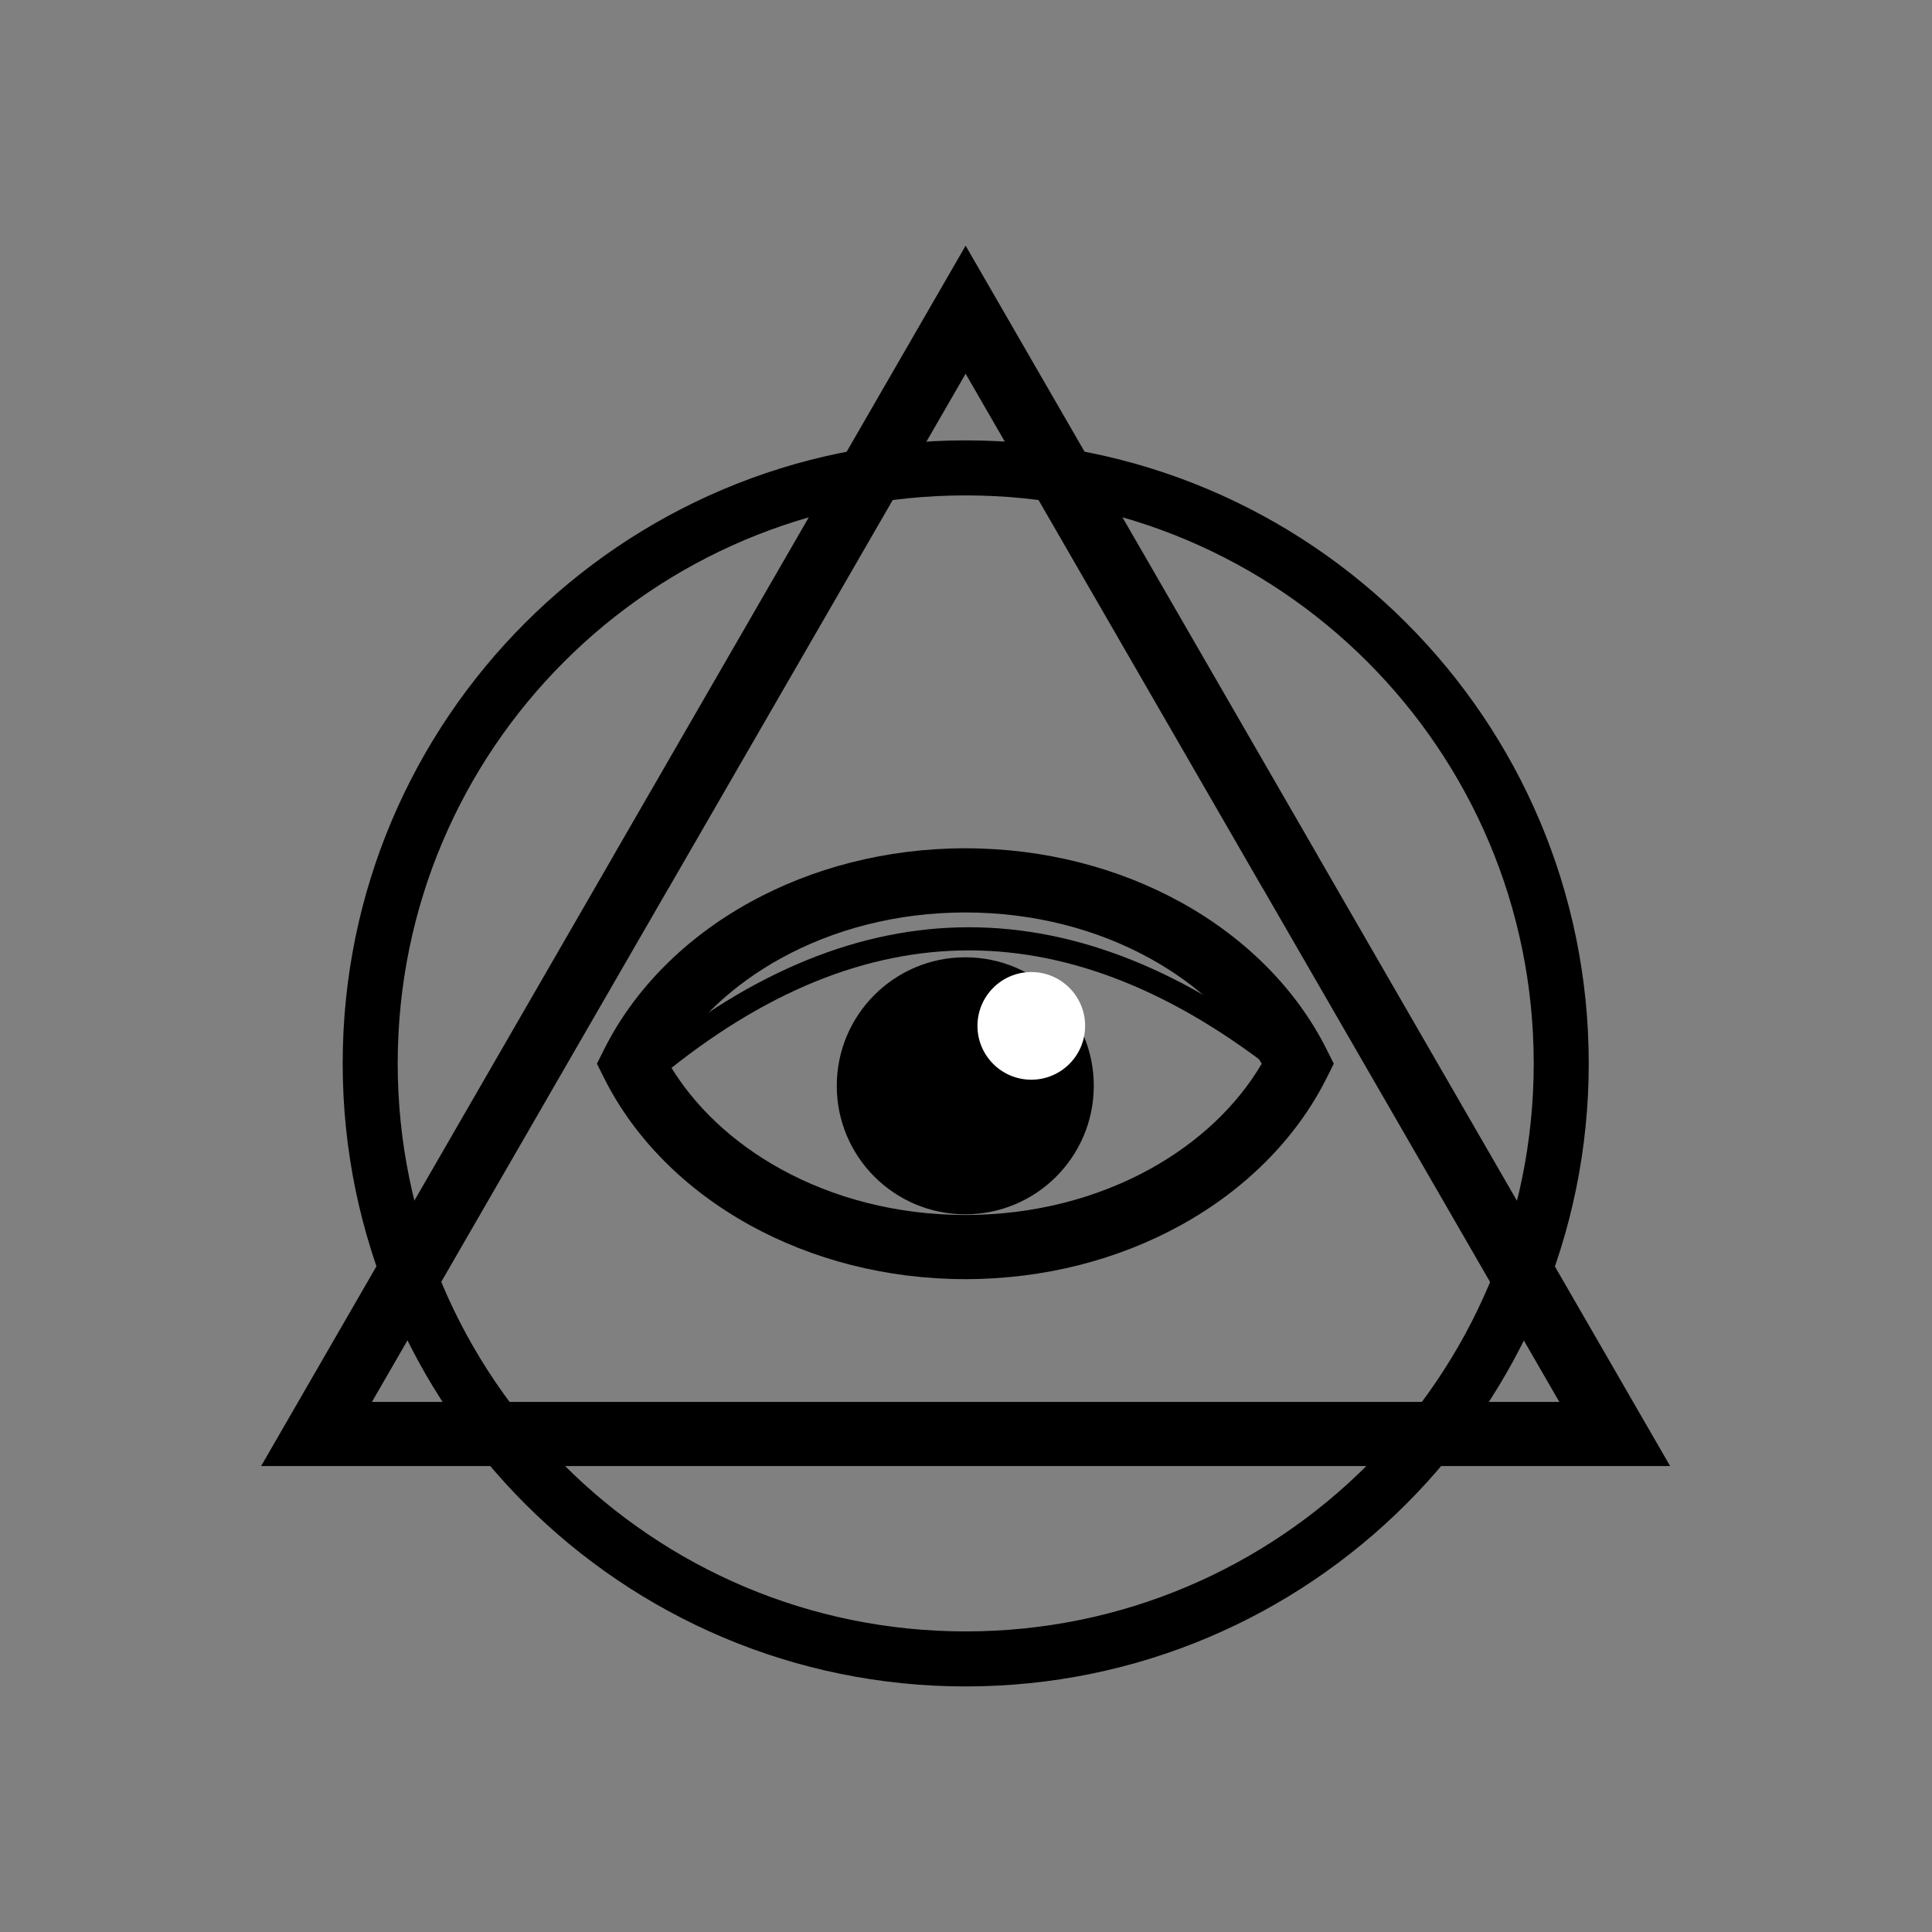 <?xml version="1.0" encoding="utf-8"?>
<svg viewBox="0 0 5334.667 5334.667" height="5334.667" width="5334.667" id="svg2" version="1.1" xmlns="http://www.w3.org/2000/svg">
  <rect x="0" y="0" width="5334.667" height="5334.667" fill="#808080" stroke="none"/>
  <defs id="defs6"/>
  <g transform="matrix(1.333,0,0,-1.333,0,5334.667)" id="g10">
    <g transform="scale(0.1)" id="g12">
      <g transform="scale(2.454)" id="g14"/>
      <g transform="scale(2.143)" id="g18">
        <path id="path20" style="fill:#000000;fill-opacity:1;fill-rule:nonzero;stroke:none" d="m 9601.51,15836.2 3137.09,-5433.6 v -1.2 l 3405,-5897.75 H 2523.8 l 3405.03,5897.75 v 1.2 l 3404.9,5897.4 z m 2602.09,-5743.5 -0.6,-0.3 -2869.28,4969.7 -2869.3,-4969.7 -0.53,0.3 L 3595.26,5124.05 H 15072.2 l -2868.6,4968.65"/>
      </g>
      <g transform="scale(1.695)" id="g22">
        <path id="path24" style="fill:#000000;fill-opacity:1;fill-rule:nonzero;stroke:none" d="m 11797.5,8762.63 c 836.9,0 1612.2,206.48 2254.6,560.47 586.9,323.44 1061.4,768.2 1367.2,1288 -305.8,519.9 -780.3,964.6 -1367.2,1288 -642.4,354 -1417.7,560.5 -2254.6,560.5 -836.8,0 -1612.1,-206.5 -2254.47,-560.5 -586.93,-323.4 -1061.41,-768.1 -1367.26,-1288 305.85,-519.8 780.32,-964.56 1367.26,-1288 642.37,-353.99 1417.67,-560.47 2254.47,-560.47 z m 2631.3,-125.68 c -754.7,-415.9 -1659.9,-658.49 -2631.3,-658.49 -971.3,0 -1876.51,242.59 -2631.24,658.49 -788.19,434.34 -1414,1059.95 -1783.86,1799.55 l -87.31,174.6 87.31,174.6 c 369.86,739.6 995.67,1365.2 1783.86,1799.6 754.73,415.9 1659.94,658.5 2631.24,658.5 971.4,0 1876.6,-242.6 2631.3,-658.5 788.2,-434.4 1414,-1060 1783.9,-1799.6 l 87.3,-174.6 -87.3,-174.6 C 15842.8,9696.9 15217,9071.29 14428.8,8636.95"/>
      </g>
      <g transform="scale(1.39)" id="g26">
        <path id="path28" style="fill:#000000;fill-opacity:1;fill-rule:evenodd;stroke:none" d="m 14384.9,14525.3 c 1057.7,0 1915.1,-857.4 1915.1,-1915.1 0,-1057.6 -857.4,-1915 -1915.1,-1915 -1057.6,0 -1915,857.4 -1915,1915 0,1057.7 857.4,1915.1 1915,1915.1"/>
      </g>
      <g transform="scale(1.379)" id="g30">
        <path id="path32" style="fill:#ffffff;fill-opacity:1;fill-rule:evenodd;stroke:none" d="m 15491.3,14419.8 c 446.7,0 808.7,-362.1 808.7,-808.7 0,-446.6 -362,-808.7 -808.7,-808.7 -446.6,0 -808.6,362.1 -808.6,808.7 0,446.6 362,808.7 808.6,808.7"/>
      </g>
      <g transform="scale(1.647)" id="g34">
        <path id="path36" style="fill:#000000;fill-opacity:1;fill-rule:nonzero;stroke:none" d="m 8124.74,10981.9 c 1340.98,1103.1 2694.66,1654.7 4060.96,1654.7 1365.4,0 2736.8,-551.2 4114.3,-1653.6 l -180.6,-226.1 c -1323.6,1059.2 -2634.8,1588.8 -3933.7,1588.8 -1297.9,0 -2590.24,-529.2 -3876.91,-1587.7 l -184.05,223.9"/>
      </g>
      <g transform="scale(2.019)" id="g38">
        <path id="path40" style="fill:#000000;fill-opacity:1;fill-rule:nonzero;stroke:none" d="m 9907.91,15303.6 c 1765.09,0 3363.09,-715.5 4519.89,-1872.2 C 15584.5,12274.6 16300,10676.6 16300,8911.52 16300,7146.43 15584.5,5548.41 14427.8,4391.66 13271,3234.9 11673,2519.44 9907.91,2519.44 c -1765.09,0 -3363.1,715.46 -4519.86,1872.22 -1156.75,1156.75 -1872.21,2754.77 -1872.21,4519.86 0,1765.08 715.46,3363.08 1872.21,4519.88 1156.75,1156.7 2754.77,1872.2 4519.86,1872.2 z m 4120.79,-2271.3 c -1054.6,1054.5 -2511.5,1706.8 -4120.79,1706.8 -1609.26,0 -3066.17,-652.3 -4120.74,-1706.8 C 4732.6,11977.7 4080.33,10520.8 4080.33,8911.52 c 0,-1609.27 652.27,-3066.18 1706.84,-4120.75 1054.57,-1054.58 2511.48,-1706.84 4120.74,-1706.84 1609.29,0 3066.19,652.26 4120.79,1706.84 1054.5,1054.57 1706.8,2511.48 1706.8,4120.75 0,1609.28 -652.3,3066.18 -1706.8,4120.78"/>
      </g>
    </g>
  </g>
</svg>